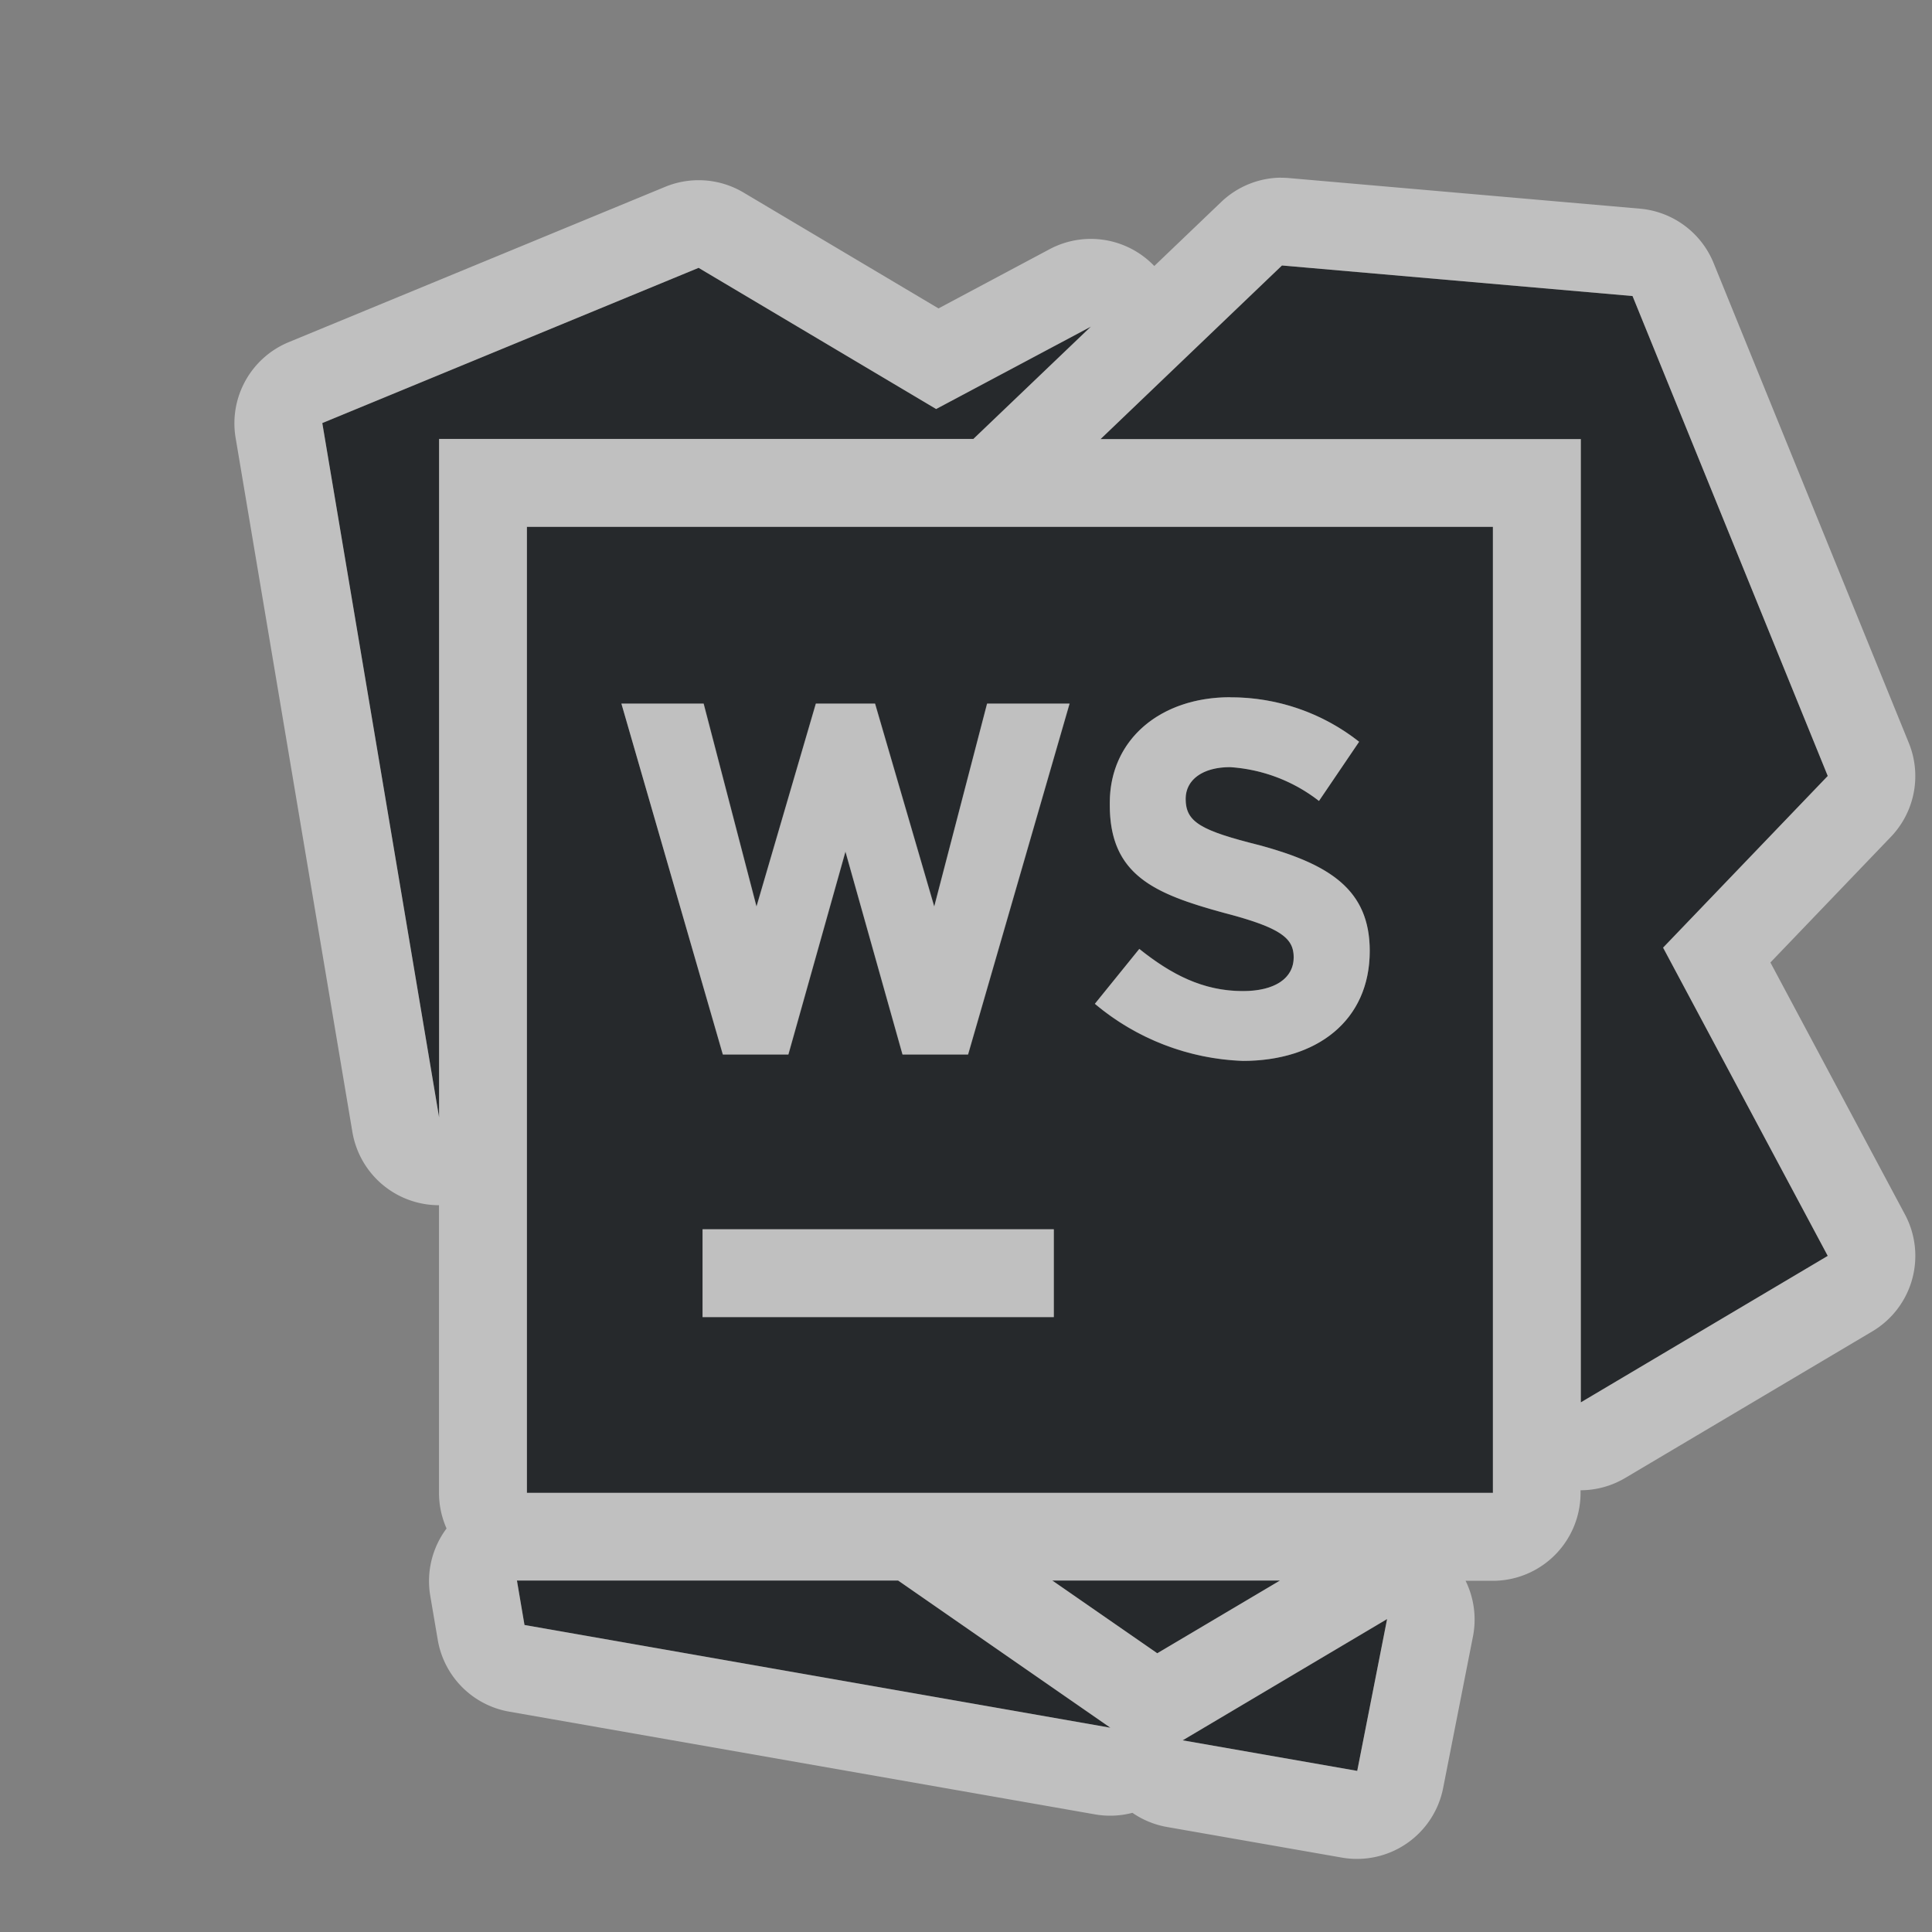 <?xml version="1.0" encoding="UTF-8"?>
<svg id="a" width="22" height="22" version="1.1" xmlns="http://www.w3.org/2000/svg" xmlns:cc="http://creativecommons.org/ns#" xmlns:dc="http://purl.org/dc/elements/1.1/" xmlns:rdf="http://www.w3.org/1999/02/22-rdf-syntax-ns#">
	<rect width="100%" height="100%" fill="#808080" stroke="none"/>
	<defs>
		<style id="current-color-scheme" type="text/css">.ColorScheme-Text {color:#090d11;}.ColorScheme-Background{color:#ffffff;}</style>
	</defs>
	<path id="b" class="ColorScheme-Text" d="m14.598 3.023-2.066 1.977h5.469v10.969l2.812-1.668-1.875-3.51 1.875-1.955-2.223-5.465zm-6.643 0.027-4.285 1.768 1.33 7.906v-7.725h6.084l1.338-1.279-1.762 0.938zm-1.955 2.949v11h11v-11zm8.008 1.941c0.533-0.002 1.05 0.176 1.469 0.506l-0.457 0.674c-0.291-0.227-0.644-0.361-1.012-0.385-0.313 0-0.506 0.145-0.506 0.361 0 0.265 0.17 0.361 0.844 0.529 0.795 0.217 1.252 0.505 1.252 1.203 0 0.795-0.603 1.252-1.445 1.252-0.619-0.023-1.212-0.252-1.685-0.65l0.506-0.625c0.361 0.289 0.722 0.48 1.18 0.48 0.361 0 0.578-0.144 0.578-0.385 0-0.217-0.145-0.337-0.795-0.506-0.795-0.217-1.299-0.432-1.299-1.227v-0.025c0-0.722 0.577-1.203 1.371-1.203zm-6.932 0.072h0.938l0.602 2.311 0.676-2.311h0.674l0.674 2.311 0.602-2.311h0.939l-1.156 3.996h-0.746l-0.65-2.311-0.65 2.311h-0.746zm0.924 5.986h4v1h-4zm-2.113 4 0.086 0.506 6.672 1.17-1.232-0.854-1.185-0.822zm6.096 0 1.195 0.828 1.397-0.828zm3.812 0.439-2.328 1.381 1.988 0.348z" style="fill-opacity:.75;fill:currentColor"/>
	<path id="r" class="ColorScheme-Background" d="m14.584 2.023a1 1 0 0 0 -0.678 0.277l-0.762 0.729a1 1 0 0 0 -1.193 -0.191l-1.264 0.674-2.221-1.32a1 1 0 0 0 -0.893 -0.064l-4.285 1.768a1 1 0 0 0 -0.605 1.09l1.33 7.906a1 1 0 0 0 0.986 0.832v3.277a1 1 0 0 0 0.086 0.404 1 1 0 0 0 -0.186 0.764l0.086 0.506a1 1 0 0 0 0.814 0.816l6.672 1.17a1 1 0 0 0 0.424 -0.018 1 1 0 0 0 0.398 0.162l1.988 0.348a1 1 0 0 0 1.152 -0.791l0.34-1.728a1 1 0 0 0 -0.084 -0.633h0.309a1 1 0 0 0 1 -1v-0.031a1 1 0 0 0 0.51 -0.141l2.812-1.668a1 1 0 0 0 0.373 -1.33l-1.533-2.871 1.373-1.432a1 1 0 0 0 0.203 -1.068l-2.223-5.465a1 1 0 0 0 -0.84 -0.619l-3.992-0.348a1 1 0 0 0 -0.1 -0.004zm0.014 1 3.992 0.348 2.223 5.465-1.875 1.955 1.875 3.51-2.812 1.668v-10.969h-5.469l2.066-1.977zm-6.643 0.027 2.705 1.607 1.762-0.938-1.338 1.279h-6.084v7.725l-1.33-7.906zm-1.955 2.949h11v11h-11zm8.008 1.941c-0.795 4e-7 -1.371 0.481-1.371 1.203v0.025c0 0.795 0.504 1.01 1.299 1.227 0.65 0.169 0.795 0.289 0.795 0.506 0 0.241-0.217 0.385-0.578 0.385-0.457 0-0.819-0.192-1.18-0.48l-0.506 0.625c0.474 0.399 1.067 0.628 1.685 0.65 0.843 0 1.445-0.457 1.445-1.252 0-0.698-0.457-0.986-1.252-1.203-0.674-0.169-0.844-0.264-0.844-0.529 0-0.217 0.193-0.361 0.506-0.361 0.368 0.024 0.721 0.158 1.012 0.385l0.457-0.674c-0.418-0.33-0.936-0.508-1.469-0.506zm-6.932 0.072 1.154 3.996h0.746l0.65-2.311 0.65 2.311h0.746l1.156-3.996h-0.939l-0.602 2.311-0.674-2.311h-0.674l-0.676 2.311-0.602-2.311h-0.938zm0.924 5.986v1h4v-1zm-2.113 4h4.34l1.185 0.822 1.232 0.854-6.672-1.17-0.086-0.506zm6.096 0h2.592l-1.397 0.828zm3.812 0.439-0.34 1.728-1.988-0.348 2.328-1.381z" style="fill-opacity:.5;fill:currentColor"/>
</svg>

